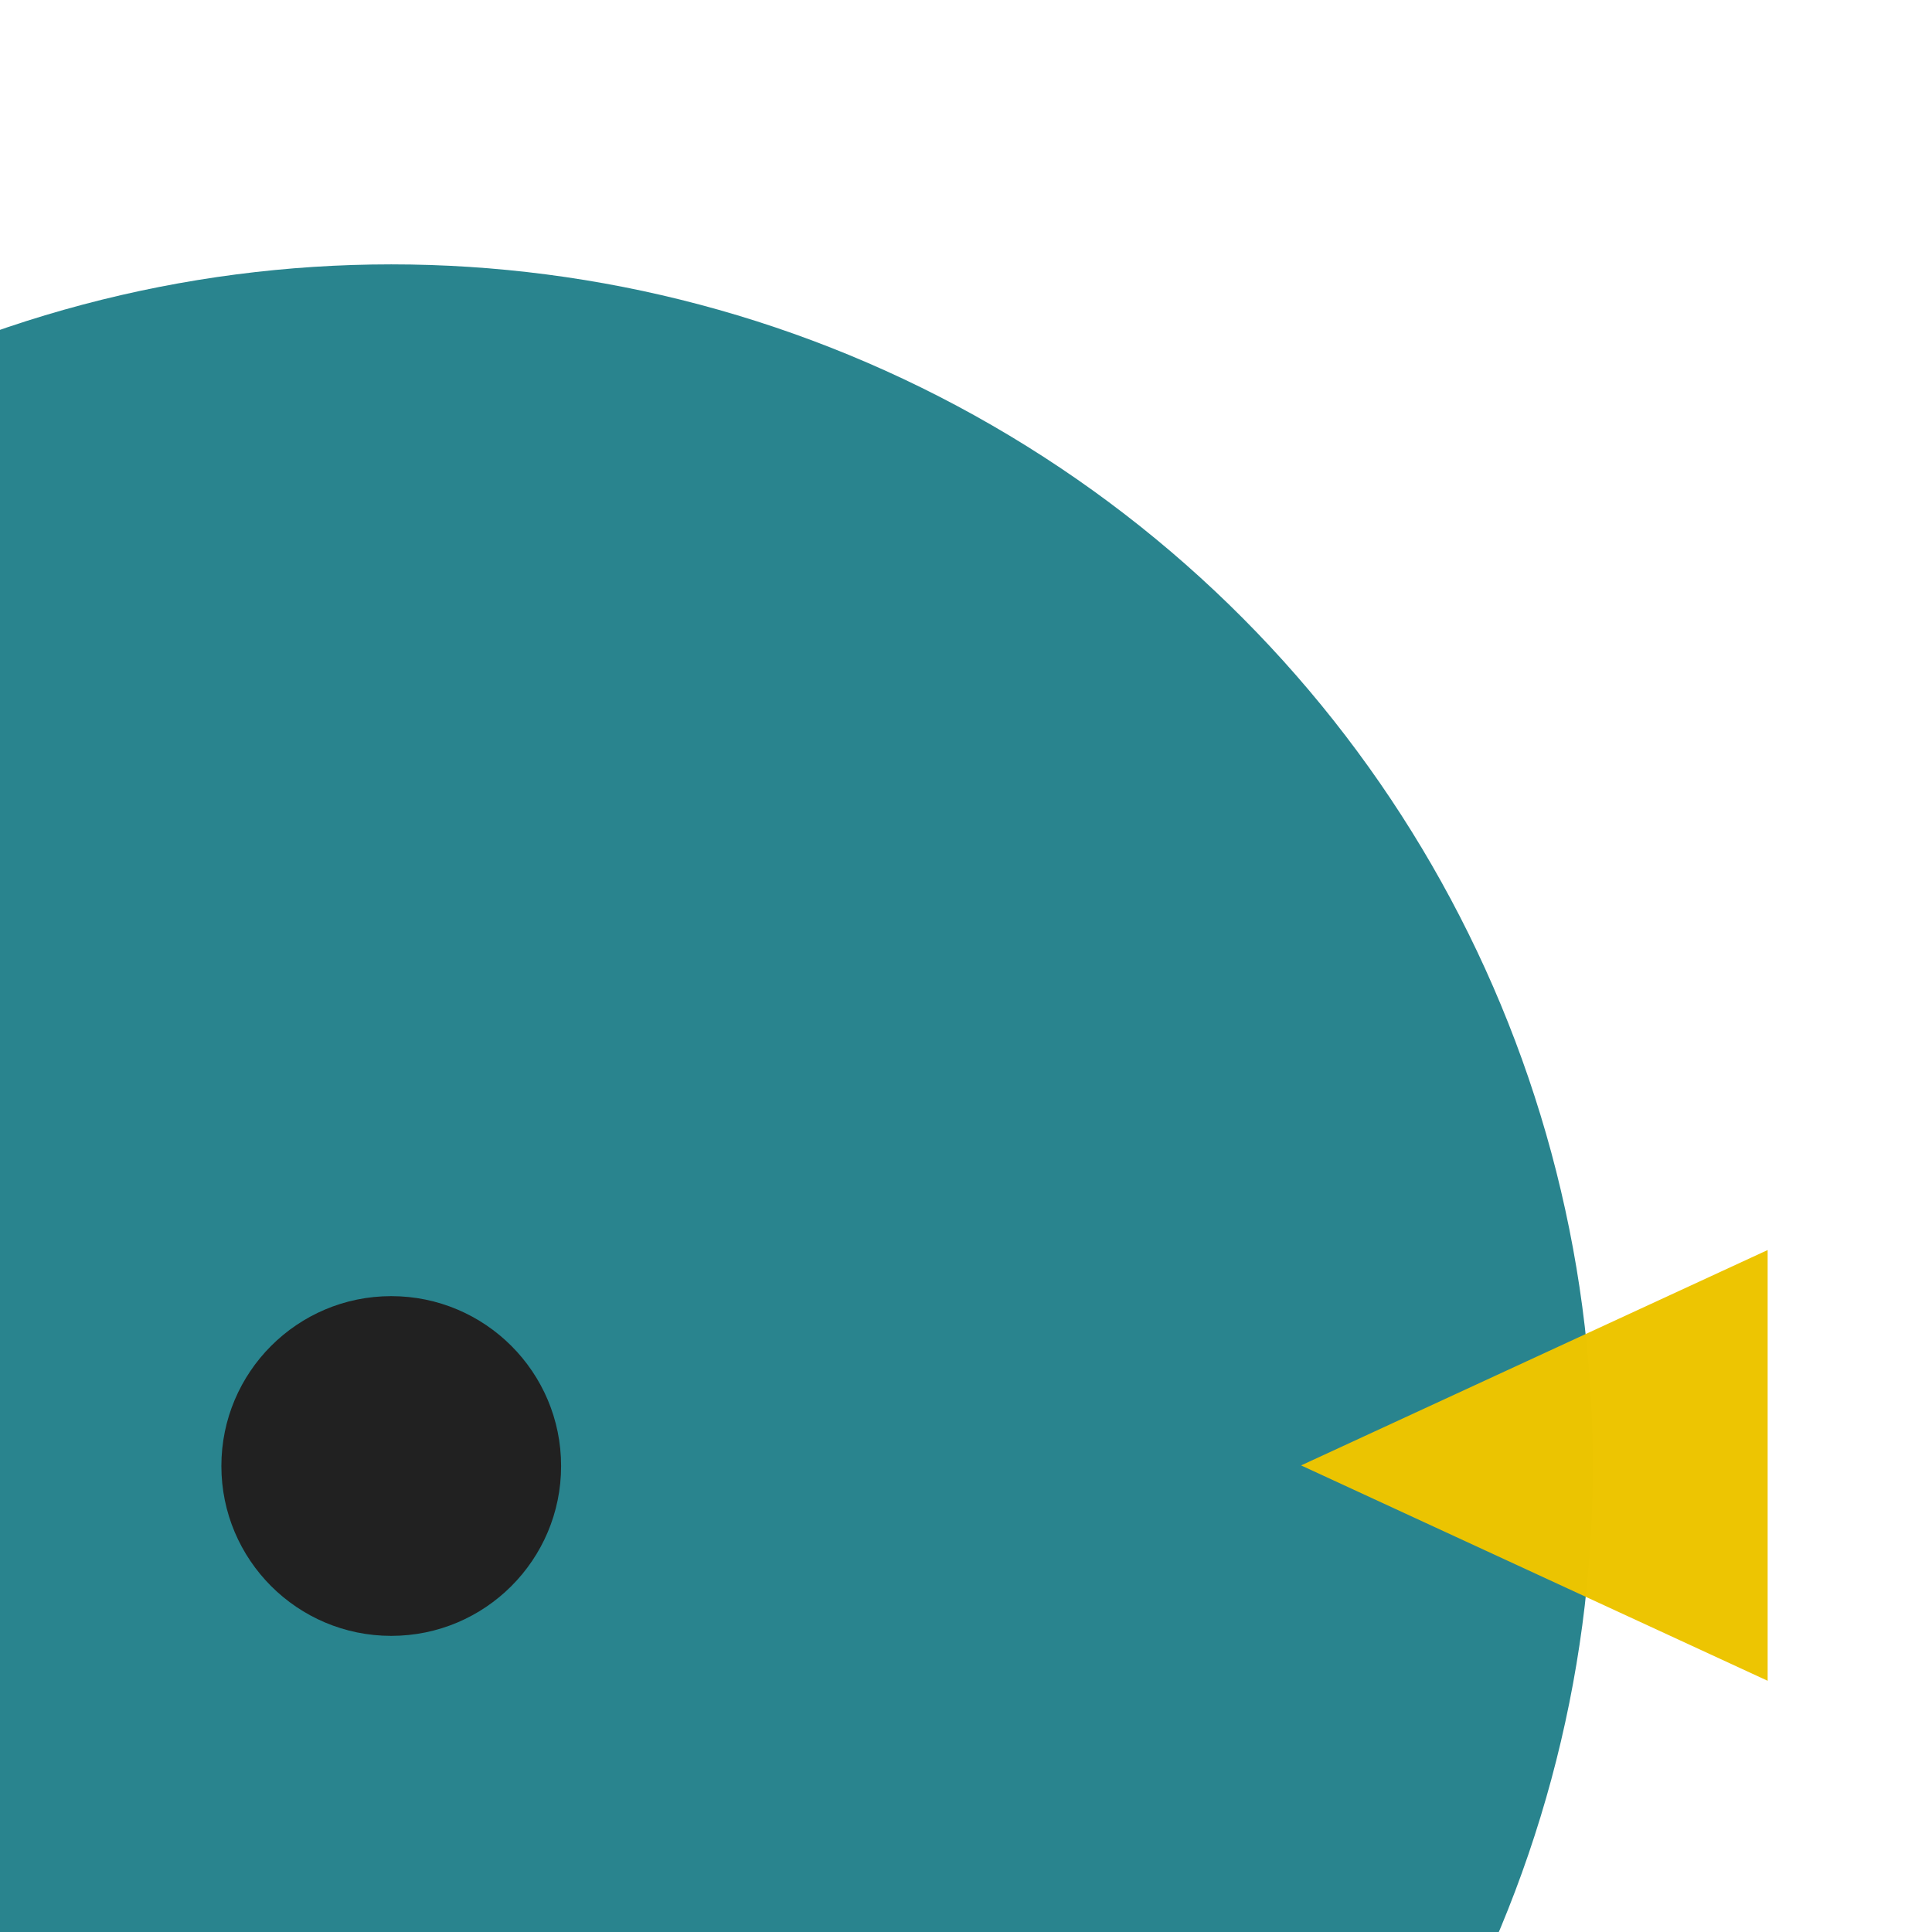 <?xml version="1.0" encoding="UTF-8" standalone="no"?>
<!-- Created with Inkscape (http://www.inkscape.org/) -->

<svg
   width="512"
   height="512"
   viewBox="0 0 512 512"
   version="1.1"
   id="svg5"
   xmlns="http://www.w3.org/2000/svg"
   xmlns:svg="http://www.w3.org/2000/svg">
  <defs
     id="defs2">
    <linearGradient
       id="linearGradient1955">
      <stop
         style="stop-color:#212121;stop-opacity:1;"
         offset="0"
         id="stop1951" />
      <stop
         style="stop-color:#212121;stop-opacity:0;"
         offset="1"
         id="stop1953" />
    </linearGradient>
  </defs>
  <g
     id="layer2"
     style="display:none">
    <rect
       style="fill:#212121;fill-opacity:1;stroke:none"
       id="rect264"
       width="512"
       height="512"
       x="0"
       y="0" />
  </g>
  <g
     id="layer3">
    <g
       id="g1871"
       transform="matrix(1.537,0,0,1.537,-289.789,-4.966)">
      <circle
         style="fill:#29848e;fill-opacity:1;stroke:none;stroke-width:1.308"
         id="path981"
         cx="256"
         cy="256"
         r="207.186" />
      <circle
         style="fill:#212121;fill-opacity:1;stroke:none;stroke-width:0.278"
         id="path1867"
         cx="256"
         cy="256"
         r="29.288" />
    </g>
  </g>
  <g
     id="layer4">
    <path
       style="fill:#edc500;fill-opacity:0.991;stroke:none;stroke-width:6.963;stroke-dasharray:none;stroke-opacity:1"
       id="path1926"
       d="m 247.22,196.339 138.458,-79.939 -10e-6,159.878 z"
       transform="matrix(0.893,0,0,0.714,124.035,248.162)" />
    <g
       id="g2159"
       transform="rotate(8.829,103.42,387.731)"
       style="display:none;stroke:#212121;stroke-width:5;stroke-dasharray:none;stroke-opacity:1">
      <path
         style="fill:none;fill-opacity:0.991;stroke:#212121;stroke-width:5;stroke-dasharray:none;stroke-opacity:1"
         d="m 438.966,256.94 -670.841,261.855 0.05,-0.113 670.741,-261.816 z"
         id="path2015" />
      <path
         style="fill:none;fill-opacity:0.991;stroke:#212121;stroke-width:5;stroke-dasharray:none;stroke-opacity:1"
         d="M 234.379,723.288 -27.476,52.447 l 0.113,0.05 261.816,670.741 z"
         id="path2015-8" />
    </g>
  </g>
</svg>
